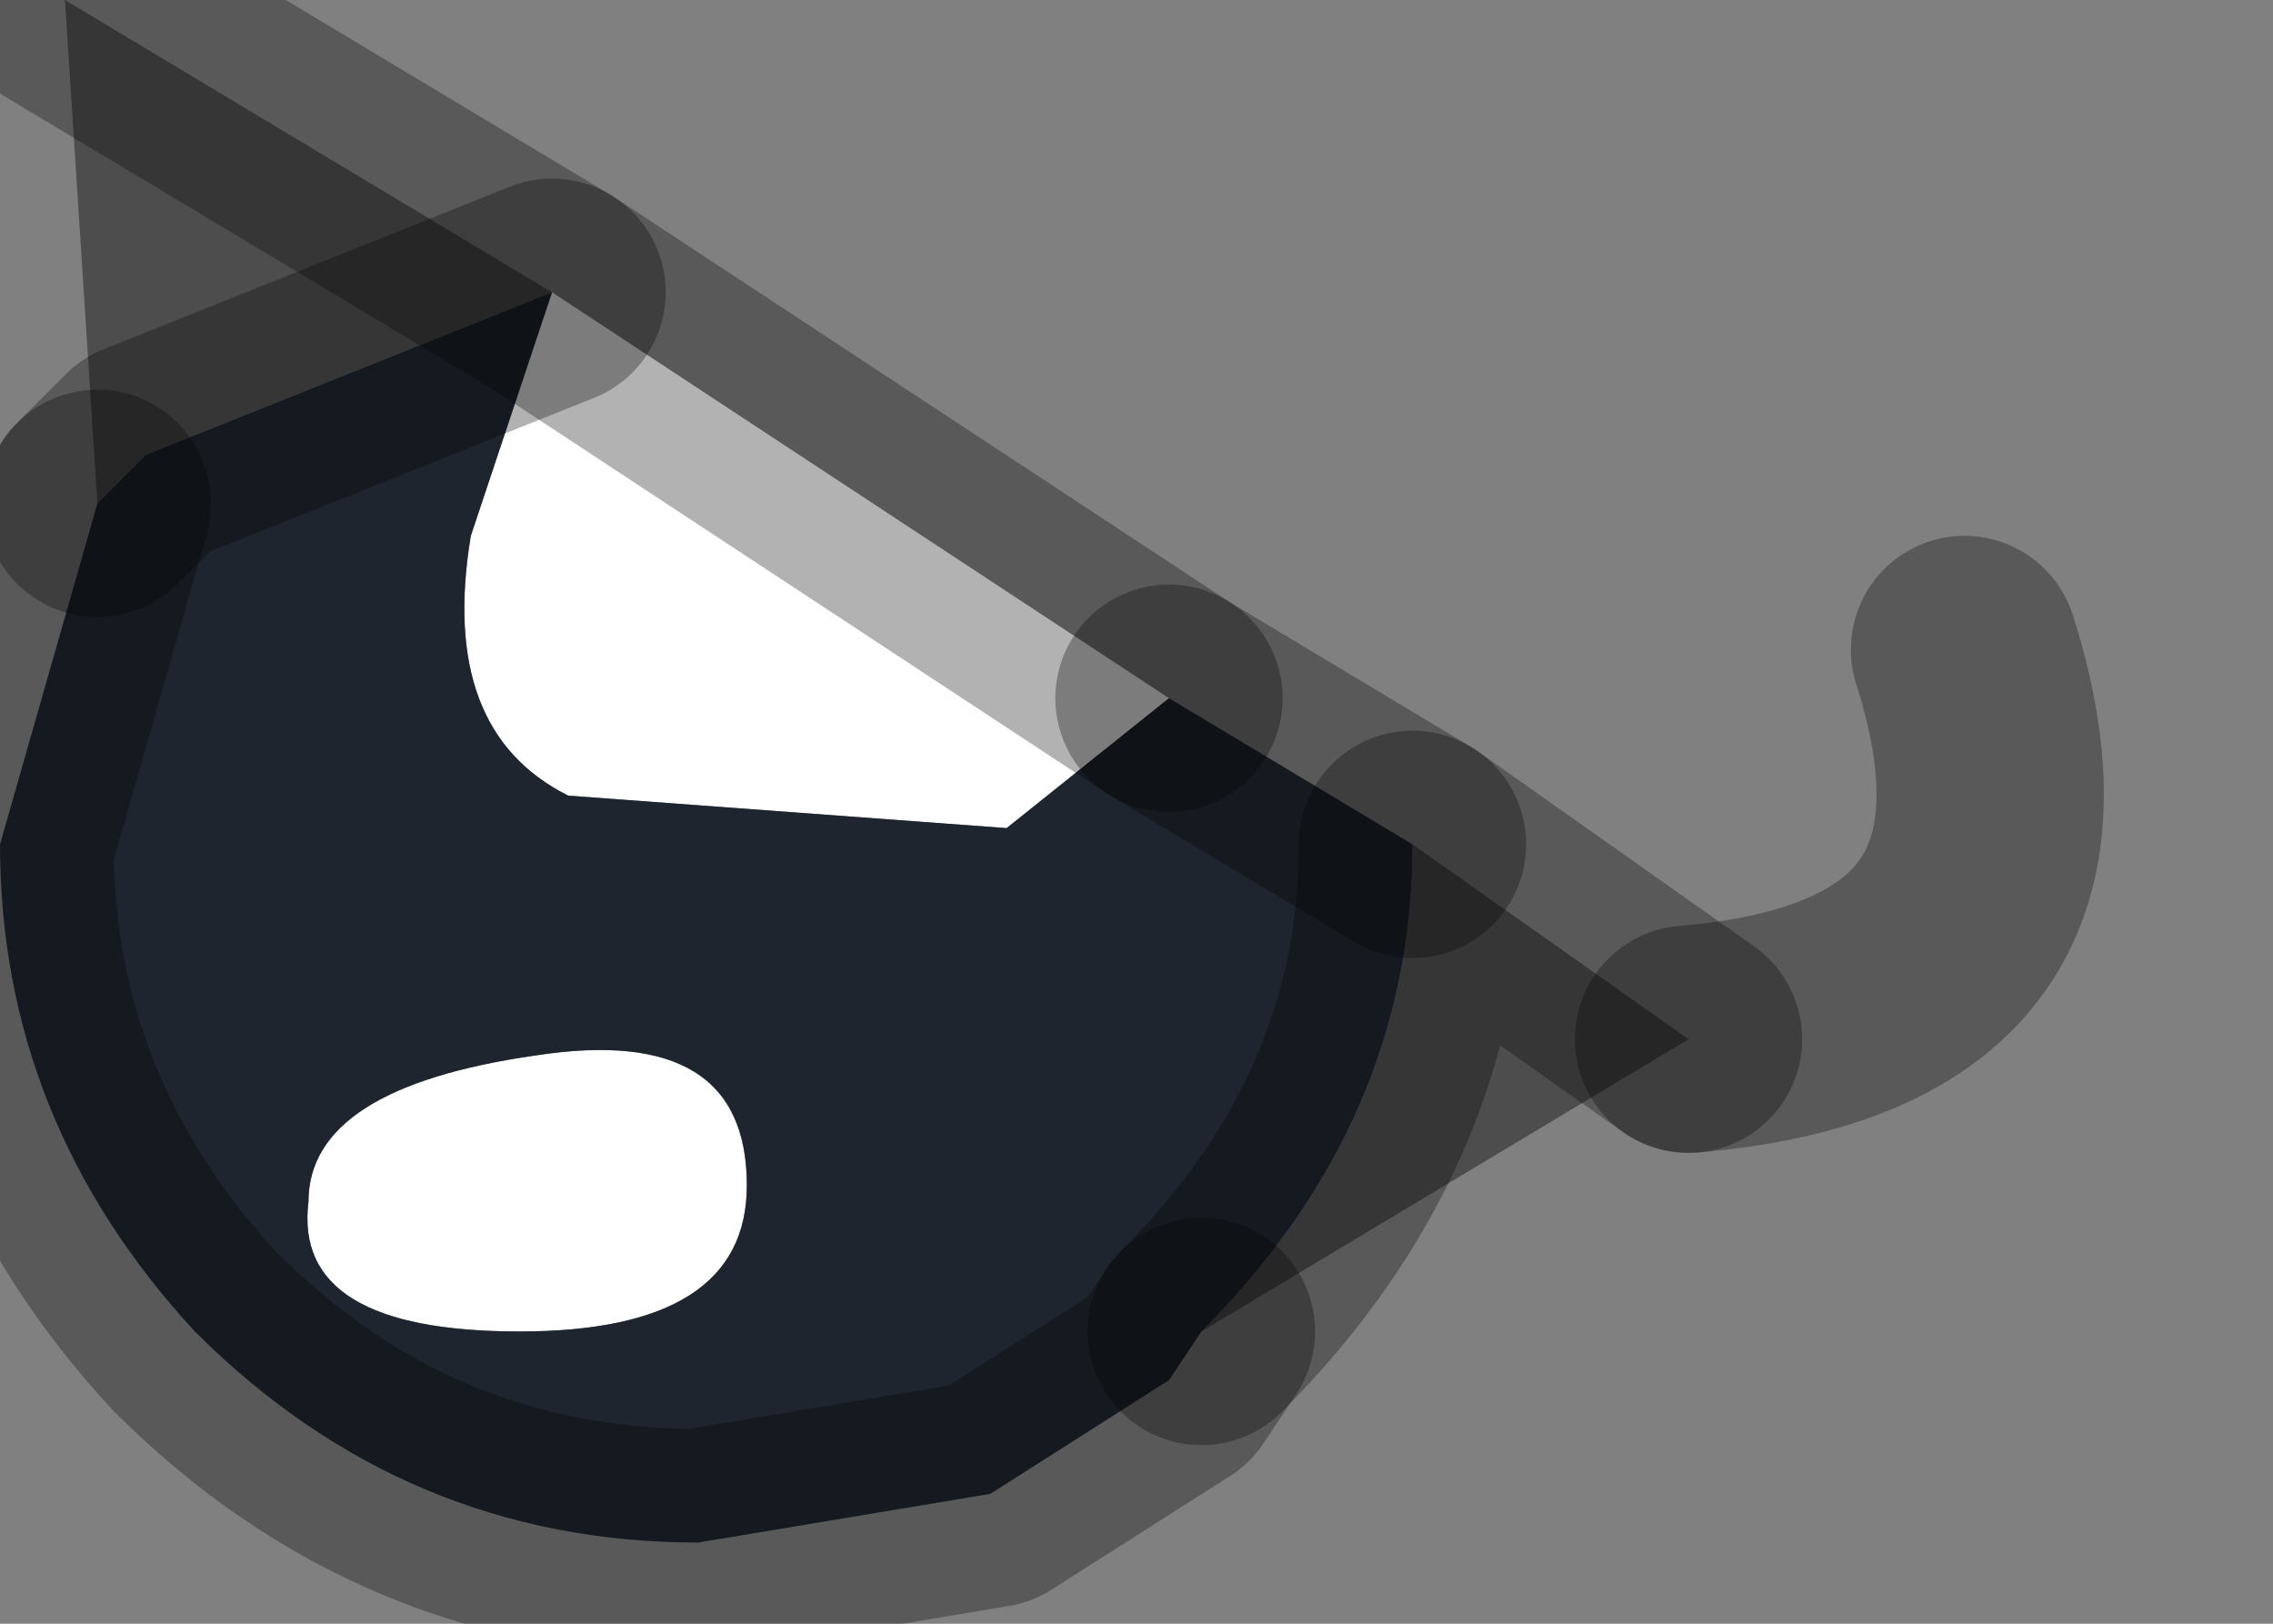 <?xml version="1.0" encoding="utf-8"?>
<svg version="1.1" id="Layer_1"
xmlns="http://www.w3.org/2000/svg"
xmlns:xlink="http://www.w3.org/1999/xlink"
width="7px" height="5px"
xml:space="preserve">
<rect width="100%" height="100%" fill="#808080" stroke="none"/>
<g id="PathID_1269" transform="matrix(1, 0, 0, 1, 2.15, 2.6)">
<path style="fill:#FFFFFF;fill-opacity:1" d="M1.45 -0.45L0.95 -0.05L-0.4 -0.15Q-0.8 -0.35 -0.7 -0.95L-0.45 -1.7L1.45 -0.45M-1.2 1.1Q-1.2 0.75 -0.5 0.65Q0.15 0.55 0.15 1.05Q0.15 1.5 -0.55 1.5Q-1.25 1.5 -1.2 1.1" />
<path style="fill:#000000;fill-opacity:0.4" d="M-1.7 -1.2L-1.85 -1.05L-1.95 -2.6L-0.45 -1.7L-1.7 -1.2M2.2 0L3.05 0.6L1.55 1.5Q2.2 0.85 2.2 0" />
<path style="fill:#1E252E;fill-opacity:1" d="M2.2 0Q2.2 0.85 1.55 1.5L1.45 1.65L0.9 2L0 2.15Q-0.9 2.15 -1.55 1.5Q-2.15 0.85 -2.15 0L-1.85 -1.05L-1.7 -1.2L-0.45 -1.7L-0.7 -0.95Q-0.8 -0.35 -0.4 -0.15L0.95 -0.05L1.45 -0.45L2.2 0M-0.55 1.5Q0.15 1.5 0.15 1.05Q0.15 0.55 -0.5 0.65Q-1.2 0.75 -1.2 1.1Q-1.25 1.5 -0.55 1.5" />
<path style="fill:none;stroke-width:0.7;stroke-linecap:round;stroke-linejoin:round;stroke-miterlimit:3;stroke:#000000;stroke-opacity:0.302" d="M1.45 -0.45L-0.45 -1.7L-1.95 -2.6" />
<path style="fill:none;stroke-width:0.7;stroke-linecap:round;stroke-linejoin:round;stroke-miterlimit:3;stroke:#000000;stroke-opacity:0.302" d="M-1.85 -1.05L-1.7 -1.2L-0.45 -1.7" />
<path style="fill:none;stroke-width:0.7;stroke-linecap:round;stroke-linejoin:round;stroke-miterlimit:3;stroke:#000000;stroke-opacity:0.302" d="M1.55 1.5L1.45 1.65L0.9 2L0 2.15Q-0.9 2.15 -1.55 1.5Q-2.15 0.85 -2.15 0L-1.85 -1.05" />
<path style="fill:none;stroke-width:0.7;stroke-linecap:round;stroke-linejoin:round;stroke-miterlimit:3;stroke:#000000;stroke-opacity:0.302" d="M3.05 0.6L2.2 0Q2.2 0.85 1.55 1.5" />
<path style="fill:none;stroke-width:0.7;stroke-linecap:round;stroke-linejoin:round;stroke-miterlimit:3;stroke:#000000;stroke-opacity:0.302" d="M3.05 0.6Q4.25 0.5 3.9 -0.6" />
<path style="fill:none;stroke-width:0.7;stroke-linecap:round;stroke-linejoin:round;stroke-miterlimit:3;stroke:#000000;stroke-opacity:0.302" d="M1.45 -0.45L2.2 0" />
</g>
</svg>
